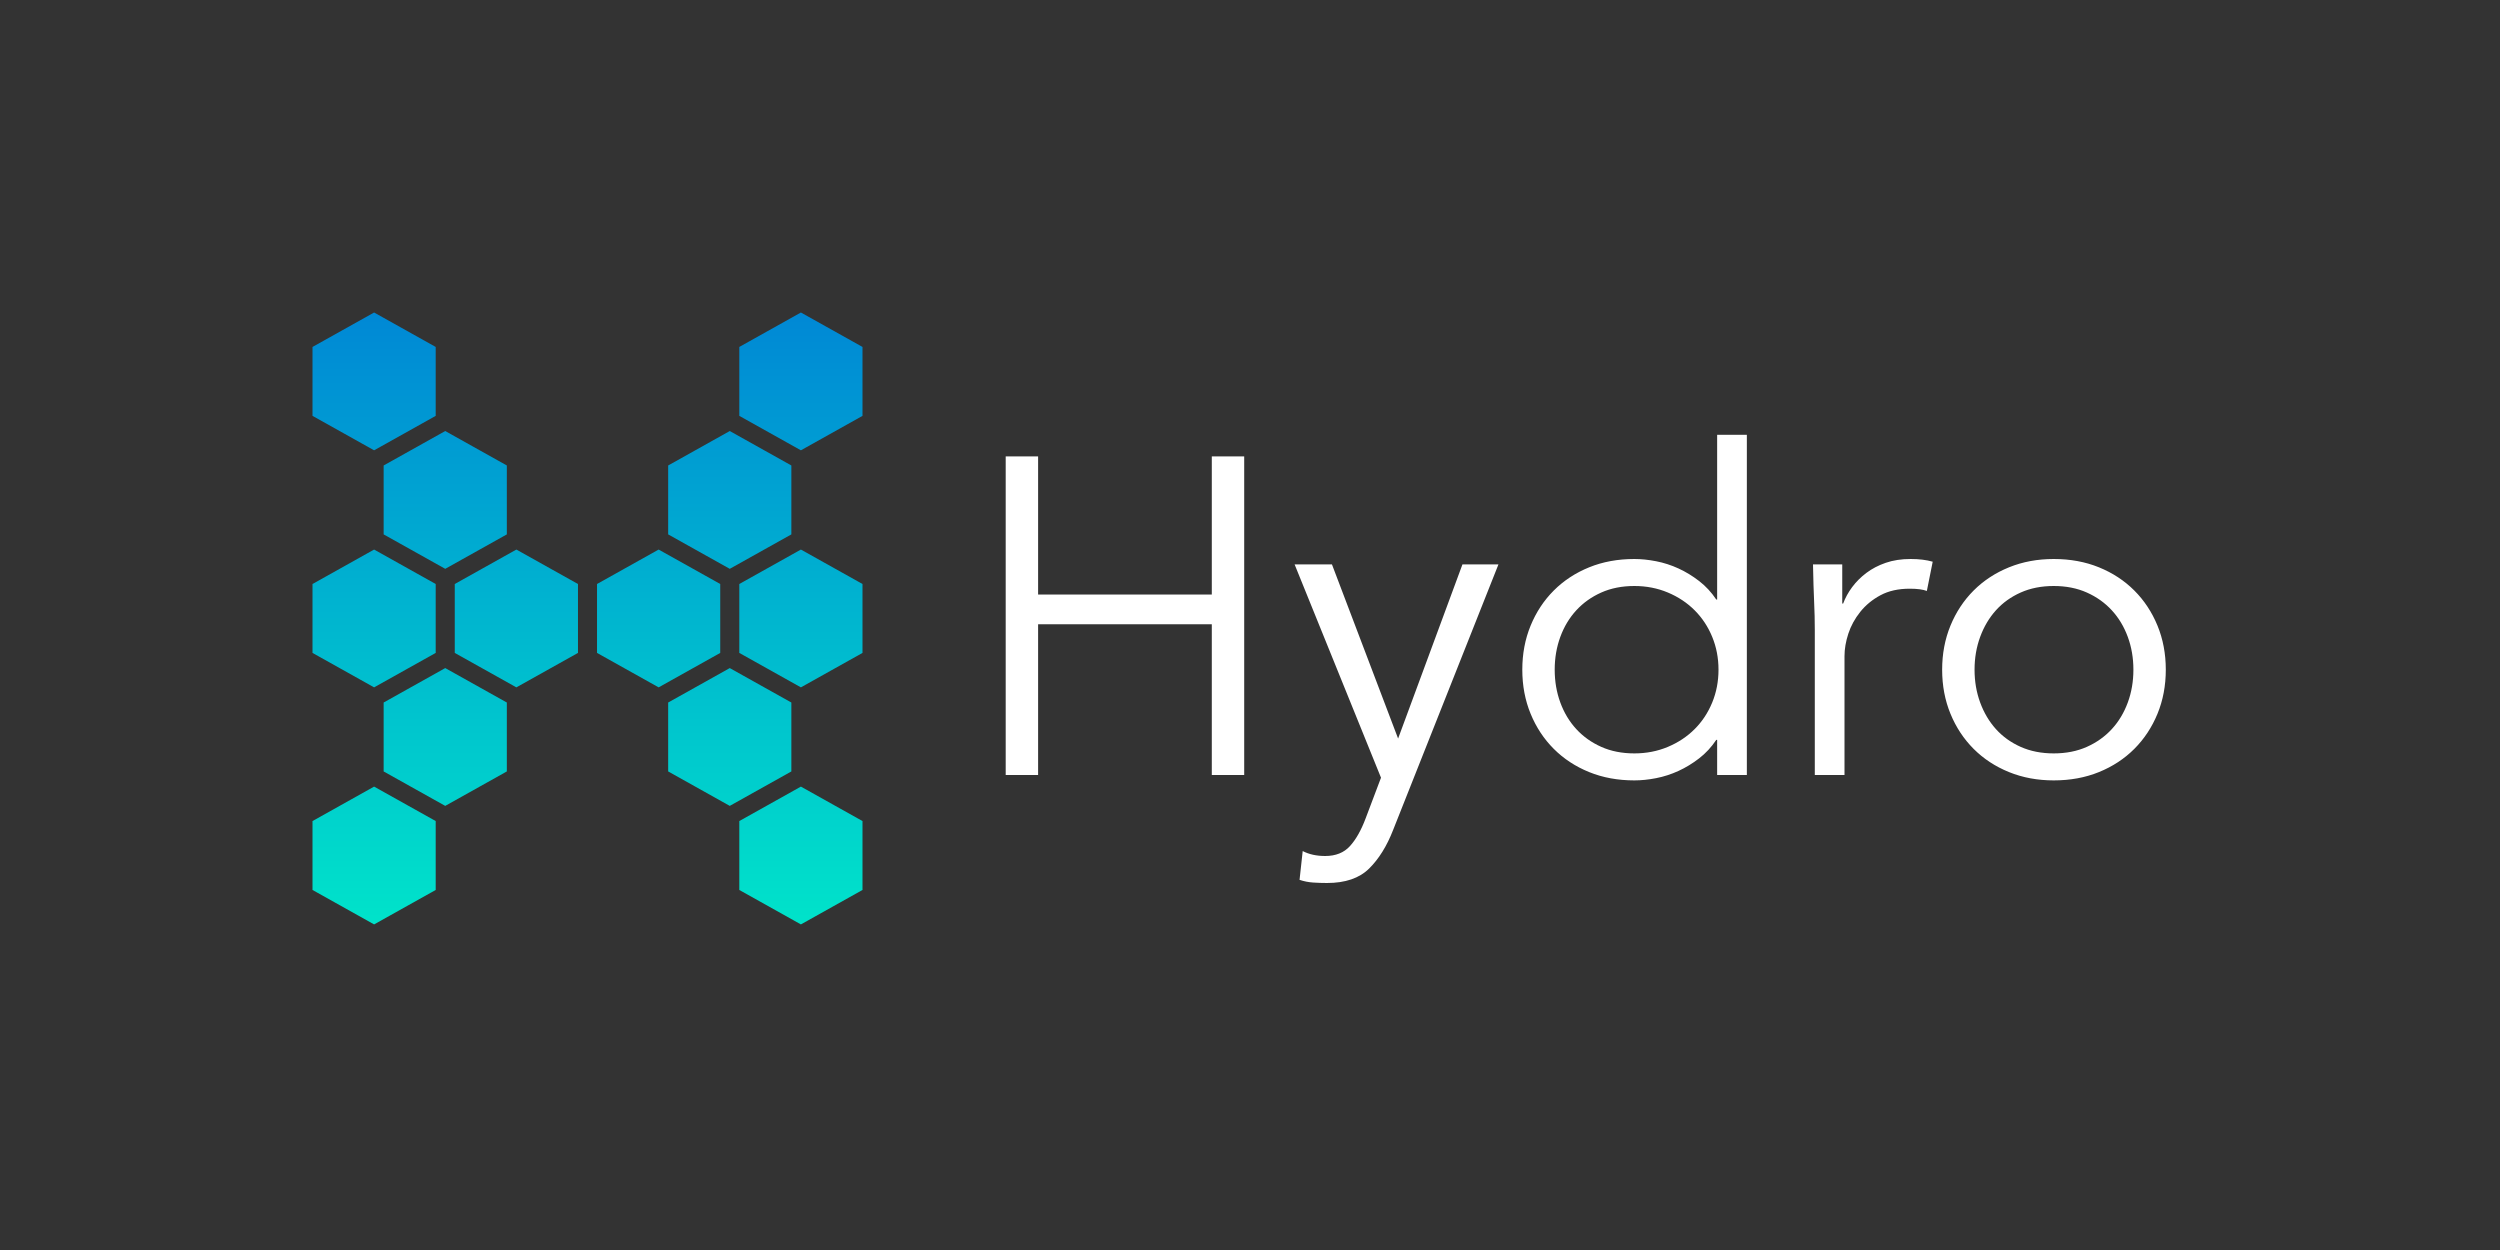 <?xml version="1.0" encoding="UTF-8" standalone="no"?>
<svg width="200px" height="100px" viewBox="0 0 200 100" version="1.1" xmlns="http://www.w3.org/2000/svg" xmlns:xlink="http://www.w3.org/1999/xlink" xmlns:sketch="http://www.bohemiancoding.com/sketch/ns">
    <rect x="0" y="0" width="200" height="100" fill="#333333" stroke="none"/>
    <!-- Generator: Sketch 3.2.2 (9983) - http://www.bohemiancoding.com/sketch -->
    <title>logo</title>
    <desc>Created with Sketch.</desc>
    <defs>
        <linearGradient x1="52.201%" y1="0%" x2="52.201%" y2="100%" id="linearGradient-1">
            <stop stop-color="#0088D5" offset="0%"></stop>
            <stop stop-color="#00E3CA" offset="100%"></stop>
        </linearGradient>
    </defs>
    <g id="Website" stroke="none" stroke-width="1" fill="none" fill-rule="evenodd" sketch:type="MSPage">
        <g id="Invatation" sketch:type="MSArtboardGroup" transform="translate(-60, -75)">
            <g id="Logo" sketch:type="MSLayerGroup" transform="translate(79, 100)">
                <path d="M10.928,0 L15.856,2.756 L15.856,8.269 L10.928,11.025 L6,8.269 L6,2.756 L10.928,0 Z M45.072,0 L50,2.756 L50,8.269 L45.072,11.025 L40.144,8.269 L40.144,2.756 L45.072,0 Z M10.928,37.928 L15.856,40.684 L15.856,46.197 L10.928,48.953 L6,46.197 L6,40.684 L10.928,37.928 Z M45.072,37.928 L50,40.684 L50,46.197 L45.072,48.953 L40.144,46.197 L40.144,40.684 L45.072,37.928 Z M16.619,9.482 L21.547,12.238 L21.547,17.751 L16.619,20.507 L11.691,17.751 L11.691,12.238 L16.619,9.482 Z M39.381,9.482 L44.309,12.238 L44.309,17.751 L39.381,20.507 L34.453,17.751 L34.453,12.238 L39.381,9.482 Z M10.928,18.964 L15.856,21.72 L15.856,27.233 L10.928,29.989 L6,27.233 L6,21.72 L10.928,18.964 Z M22.309,18.964 L27.238,21.72 L27.238,27.233 L22.309,29.989 L17.381,27.233 L17.381,21.72 L22.309,18.964 Z M33.691,18.964 L38.619,21.72 L38.619,27.233 L33.691,29.989 L28.762,27.233 L28.762,21.72 L33.691,18.964 Z M45.072,18.964 L50,21.72 L50,27.233 L45.072,29.989 L40.144,27.233 L40.144,21.72 L45.072,18.964 Z M16.619,28.446 L21.547,31.202 L21.547,36.715 L16.619,39.471 L11.691,36.715 L11.691,31.202 L16.619,28.446 Z M39.381,28.446 L44.309,31.202 L44.309,36.715 L39.381,39.471 L34.453,36.715 L34.453,31.202 L39.381,28.446 Z" id="logo" fill="url(#linearGradient-1)" sketch:type="MSShapeGroup"></path>
                <path d="M61.456,11.512 L64.048,11.512 L64.048,22.564 L77.944,22.564 L77.944,11.512 L80.536,11.512 L80.536,37 L77.944,37 L77.944,24.94 L64.048,24.94 L64.048,37 L61.456,37 L61.456,11.512 Z M92.848,34.084 L97.996,20.152 L100.876,20.152 L92.452,41.392 C91.948,42.688 91.306,43.72 90.526,44.488 C89.746,45.256 88.624,45.64 87.16,45.64 C86.8,45.64 86.434,45.628 86.062,45.604 C85.69,45.58 85.324,45.508 84.964,45.388 L85.216,43.084 C85.72,43.348 86.32,43.48 87.016,43.48 C87.856,43.48 88.516,43.216 88.996,42.688 C89.476,42.16 89.896,41.416 90.256,40.456 L91.48,37.216 L84.568,20.152 L87.556,20.152 L92.848,34.084 Z M105.376,28.576 C105.376,29.512 105.526,30.388 105.826,31.204 C106.126,32.02 106.552,32.728 107.104,33.328 C107.656,33.928 108.322,34.402 109.102,34.75 C109.882,35.098 110.764,35.272 111.748,35.272 C112.708,35.272 113.602,35.098 114.43,34.75 C115.258,34.402 115.972,33.928 116.572,33.328 C117.172,32.728 117.64,32.02 117.976,31.204 C118.312,30.388 118.48,29.512 118.48,28.576 C118.48,27.64 118.312,26.764 117.976,25.948 C117.64,25.132 117.172,24.424 116.572,23.824 C115.972,23.224 115.258,22.75 114.43,22.402 C113.602,22.054 112.708,21.88 111.748,21.88 C110.764,21.88 109.882,22.054 109.102,22.402 C108.322,22.75 107.656,23.224 107.104,23.824 C106.552,24.424 106.126,25.132 105.826,25.948 C105.526,26.764 105.376,27.64 105.376,28.576 L105.376,28.576 Z M120.748,37 L118.372,37 L118.372,34.192 L118.3,34.192 C117.916,34.768 117.46,35.26 116.932,35.668 C116.404,36.076 115.852,36.412 115.276,36.676 C114.7,36.94 114.106,37.132 113.494,37.252 C112.882,37.372 112.3,37.432 111.748,37.432 C110.428,37.432 109.222,37.21 108.13,36.766 C107.038,36.322 106.096,35.704 105.304,34.912 C104.512,34.12 103.894,33.184 103.45,32.104 C103.006,31.024 102.784,29.848 102.784,28.576 C102.784,27.304 103.006,26.128 103.45,25.048 C103.894,23.968 104.512,23.032 105.304,22.24 C106.096,21.448 107.038,20.83 108.13,20.386 C109.222,19.942 110.428,19.72 111.748,19.72 C112.3,19.72 112.882,19.78 113.494,19.9 C114.106,20.02 114.7,20.212 115.276,20.476 C115.852,20.74 116.404,21.076 116.932,21.484 C117.46,21.892 117.916,22.384 118.3,22.96 L118.372,22.96 L118.372,9.784 L120.748,9.784 L120.748,37 Z M126.184,25.408 C126.184,24.664 126.166,23.908 126.13,23.14 C126.094,22.372 126.064,21.376 126.04,20.152 L128.38,20.152 L128.38,23.284 L128.452,23.284 C128.62,22.828 128.86,22.39 129.172,21.97 C129.484,21.55 129.862,21.172 130.306,20.836 C130.75,20.5 131.266,20.23 131.854,20.026 C132.442,19.822 133.108,19.72 133.852,19.72 C134.524,19.72 135.112,19.792 135.616,19.936 L135.148,22.276 C134.836,22.156 134.38,22.096 133.78,22.096 C132.868,22.096 132.088,22.27 131.44,22.618 C130.792,22.966 130.252,23.41 129.82,23.95 C129.388,24.49 129.07,25.072 128.866,25.696 C128.662,26.32 128.56,26.92 128.56,27.496 L128.56,37 L126.184,37 L126.184,25.408 Z M151.672,28.576 C151.672,27.64 151.522,26.764 151.222,25.948 C150.922,25.132 150.496,24.424 149.944,23.824 C149.392,23.224 148.726,22.75 147.946,22.402 C147.166,22.054 146.284,21.88 145.3,21.88 C144.316,21.88 143.434,22.054 142.654,22.402 C141.874,22.75 141.214,23.224 140.674,23.824 C140.134,24.424 139.714,25.132 139.414,25.948 C139.114,26.764 138.964,27.64 138.964,28.576 C138.964,29.512 139.114,30.388 139.414,31.204 C139.714,32.02 140.134,32.728 140.674,33.328 C141.214,33.928 141.874,34.402 142.654,34.75 C143.434,35.098 144.316,35.272 145.3,35.272 C146.284,35.272 147.166,35.098 147.946,34.75 C148.726,34.402 149.392,33.928 149.944,33.328 C150.496,32.728 150.922,32.02 151.222,31.204 C151.522,30.388 151.672,29.512 151.672,28.576 L151.672,28.576 Z M154.264,28.576 C154.264,29.848 154.042,31.024 153.598,32.104 C153.154,33.184 152.536,34.12 151.744,34.912 C150.952,35.704 150.01,36.322 148.918,36.766 C147.826,37.21 146.62,37.432 145.3,37.432 C144.004,37.432 142.81,37.21 141.718,36.766 C140.626,36.322 139.684,35.704 138.892,34.912 C138.1,34.12 137.482,33.184 137.038,32.104 C136.594,31.024 136.372,29.848 136.372,28.576 C136.372,27.304 136.594,26.128 137.038,25.048 C137.482,23.968 138.1,23.032 138.892,22.24 C139.684,21.448 140.626,20.83 141.718,20.386 C142.81,19.942 144.004,19.72 145.3,19.72 C146.62,19.72 147.826,19.942 148.918,20.386 C150.01,20.83 150.952,21.448 151.744,22.24 C152.536,23.032 153.154,23.968 153.598,25.048 C154.042,26.128 154.264,27.304 154.264,28.576 L154.264,28.576 Z" id="Hydro" fill="#FFFFFF" sketch:type="MSShapeGroup"></path>
            </g>
        </g>
    </g>
</svg>